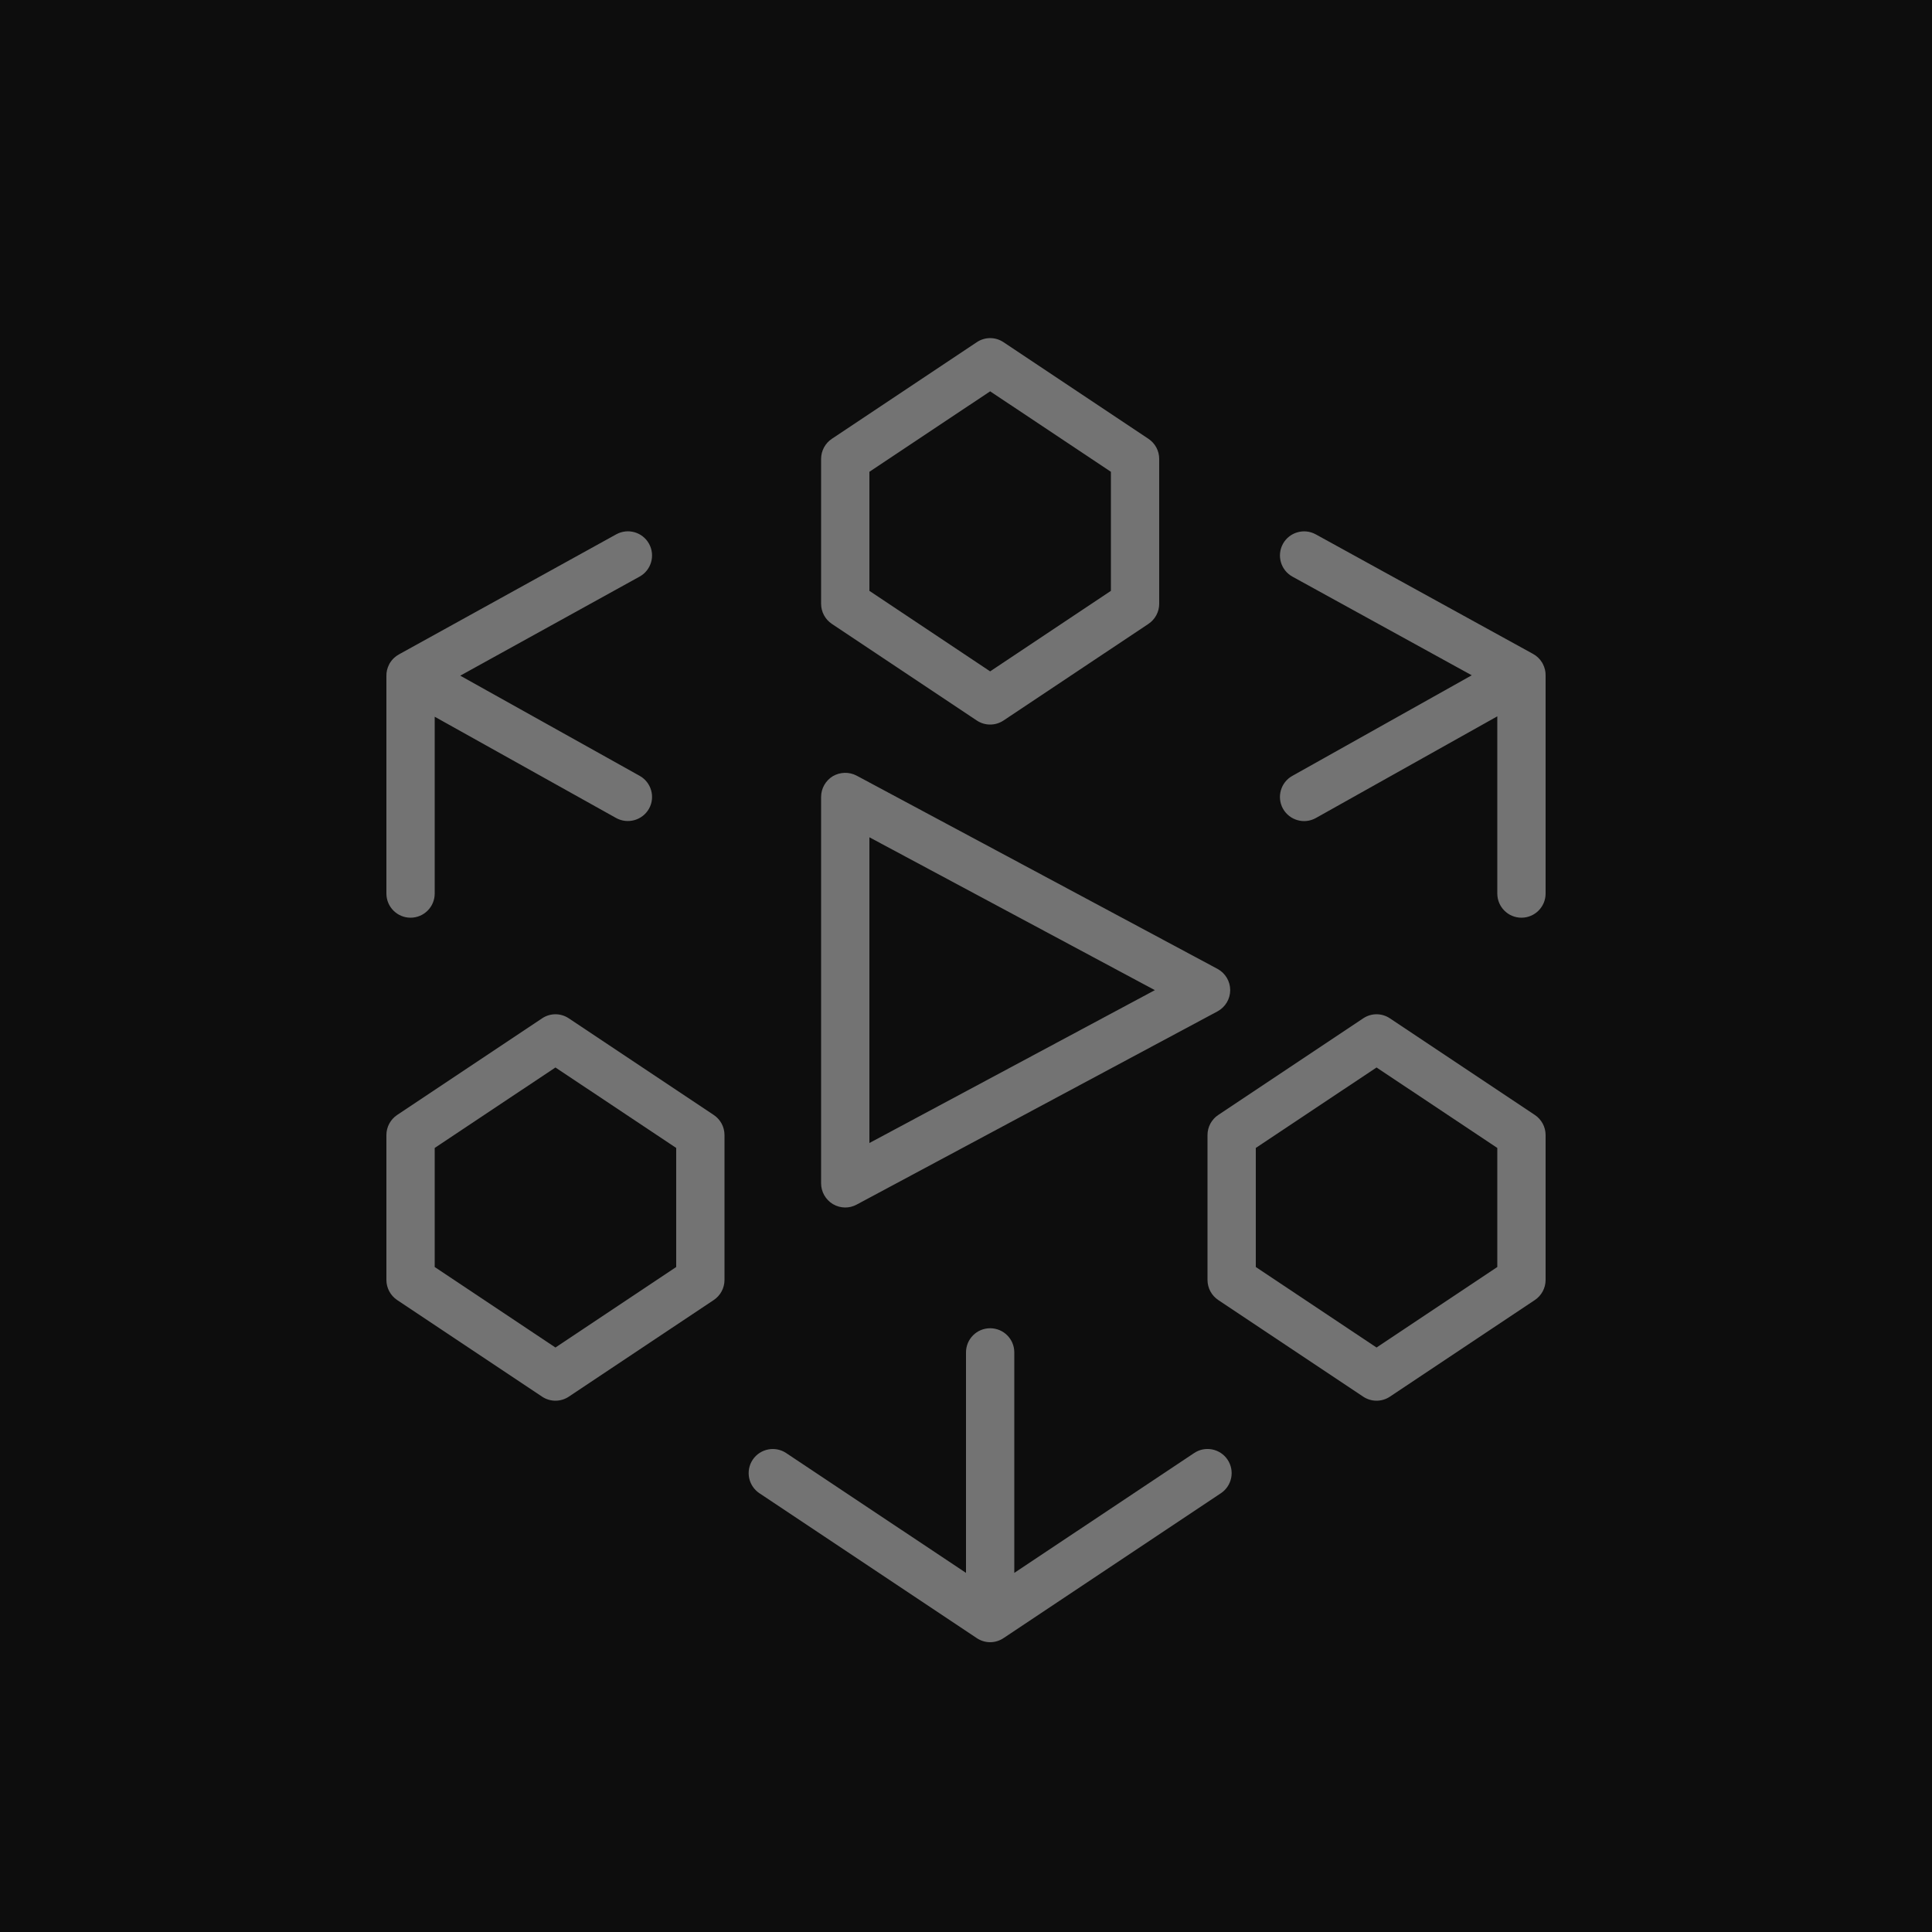 <?xml version="1.0" encoding="UTF-8"?>
<svg width="40px" height="40px" viewBox="0 0 40 40" version="1.1" xmlns="http://www.w3.org/2000/svg" xmlns:xlink="http://www.w3.org/1999/xlink">
    <title>Icon-Architecture/32/Arch_AWS-Elemental-MediaLive_32</title>
    <g id="Icon-Architecture/32/Arch_AWS-Elemental-MediaLive_32" stroke="none" stroke-width="1" fill="none" fill-rule="evenodd">
        <g id="Icon-Architecture-BG/32/Media-Services" fill="rgb(13,13,13)">
            <rect id="Rectangle" x="0" y="0" width="40" height="40"></rect>
        </g>
        <path d="M14,26.232 L11.5,27.899 L9,26.232 L9,23.767 L11.5,22.101 L14,23.767 L14,26.232 Z M11.777,21.084 C11.609,20.971 11.391,20.971 11.223,21.084 L8.223,23.084 C8.084,23.176 8,23.333 8,23.5 L8,26.5 C8,26.667 8.084,26.823 8.223,26.916 L11.223,28.916 C11.307,28.972 11.403,29 11.5,29 C11.597,29 11.693,28.972 11.777,28.916 L14.777,26.916 C14.916,26.823 15,26.667 15,26.5 L15,23.5 C15,23.333 14.916,23.176 14.777,23.084 L11.777,21.084 Z M31,26.232 L28.5,27.899 L26,26.232 L26,23.767 L28.5,22.101 L31,23.767 L31,26.232 Z M28.777,21.084 C28.609,20.971 28.391,20.971 28.223,21.084 L25.223,23.084 C25.084,23.176 25,23.333 25,23.5 L25,26.5 C25,26.667 25.084,26.823 25.223,26.916 L28.223,28.916 C28.307,28.972 28.403,29 28.5,29 C28.597,29 28.693,28.972 28.777,28.916 L31.777,26.916 C31.916,26.823 32,26.667 32,26.5 L32,23.5 C32,23.333 31.916,23.176 31.777,23.084 L28.777,21.084 Z M25.416,30.222 C25.569,30.452 25.507,30.762 25.277,30.916 L20.782,33.912 C20.703,33.966 20.607,33.999 20.505,34 L20.504,34 L20.503,34 L20.502,34 L20.501,34 L20.5,34 L20.499,34 L20.498,34 L20.497,34 L20.496,34 L20.495,34 C20.393,33.999 20.297,33.966 20.218,33.912 L15.723,30.916 C15.493,30.762 15.431,30.452 15.584,30.222 C15.738,29.992 16.05,29.932 16.277,30.084 L20,32.565 L20,28 C20,27.723 20.224,27.5 20.5,27.5 C20.776,27.5 21,27.723 21,28 L21,32.565 L24.723,30.084 C24.95,29.931 25.262,29.991 25.416,30.222 L25.416,30.222 Z M8,18.5 L8,13.996 C7.998,13.914 8.017,13.831 8.058,13.754 L8.058,13.753 C8.062,13.747 8.064,13.741 8.067,13.735 C8.067,13.735 8.071,13.741 8.068,13.734 C8.069,13.733 8.069,13.733 8.069,13.733 L8.069,13.733 C8.118,13.65 8.187,13.587 8.266,13.545 L12.758,11.063 C13.001,10.929 13.305,11.017 13.438,11.259 C13.571,11.501 13.483,11.805 13.242,11.938 L9.529,13.989 L13.244,16.063 C13.485,16.198 13.571,16.503 13.437,16.743 C13.3,16.985 12.995,17.068 12.756,16.936 L9,14.839 L9,18.5 C9,18.776 8.776,19 8.5,19 C8.224,19 8,18.776 8,18.5 L8,18.5 Z M32,13.986 L32,18.5 C32,18.776 31.776,19 31.5,19 C31.224,19 31,18.776 31,18.5 L31,14.831 L27.244,16.936 C27.004,17.071 26.699,16.985 26.563,16.744 C26.429,16.503 26.515,16.198 26.756,16.064 L30.471,13.981 L26.759,11.939 C26.517,11.805 26.429,11.502 26.562,11.259 C26.696,11.017 27.001,10.931 27.241,11.063 L31.734,13.535 C31.812,13.576 31.879,13.638 31.927,13.717 L31.928,13.717 L31.928,13.718 C31.934,13.728 31.939,13.738 31.944,13.748 C31.983,13.824 32.002,13.906 32,13.986 L32,13.986 Z M18,9.768 L20.5,8.102 L23,9.768 L23,12.233 L20.5,13.9 L18,12.233 L18,9.768 Z M20.223,14.917 C20.307,14.973 20.403,15.001 20.5,15.001 C20.597,15.001 20.693,14.973 20.777,14.917 L23.777,12.917 C23.916,12.824 24,12.668 24,12.501 L24,9.501 C24,9.334 23.916,9.177 23.777,9.085 L20.777,7.085 C20.609,6.972 20.391,6.972 20.223,7.085 L17.223,9.085 C17.084,9.177 17,9.334 17,9.501 L17,12.501 C17,12.668 17.084,12.824 17.223,12.917 L20.223,14.917 Z M18,17.335 L23.91,20.5 L18,23.665 L18,17.335 Z M17.5,25 C17.581,25 17.662,24.98 17.736,24.94 L25.206,20.94 C25.368,20.853 25.47,20.684 25.47,20.5 C25.47,20.315 25.368,20.146 25.206,20.059 L17.736,16.059 C17.58,15.977 17.395,15.982 17.243,16.07 C17.093,16.161 17,16.324 17,16.5 L17,24.5 C17,24.675 17.093,24.838 17.243,24.929 C17.322,24.976 17.411,25 17.5,25 L17.5,25 Z" id="AWS-Elemental-MediaLive_Icon_32_Squid" fill="rgb(115,115,115)"></path>
    </g>
</svg>